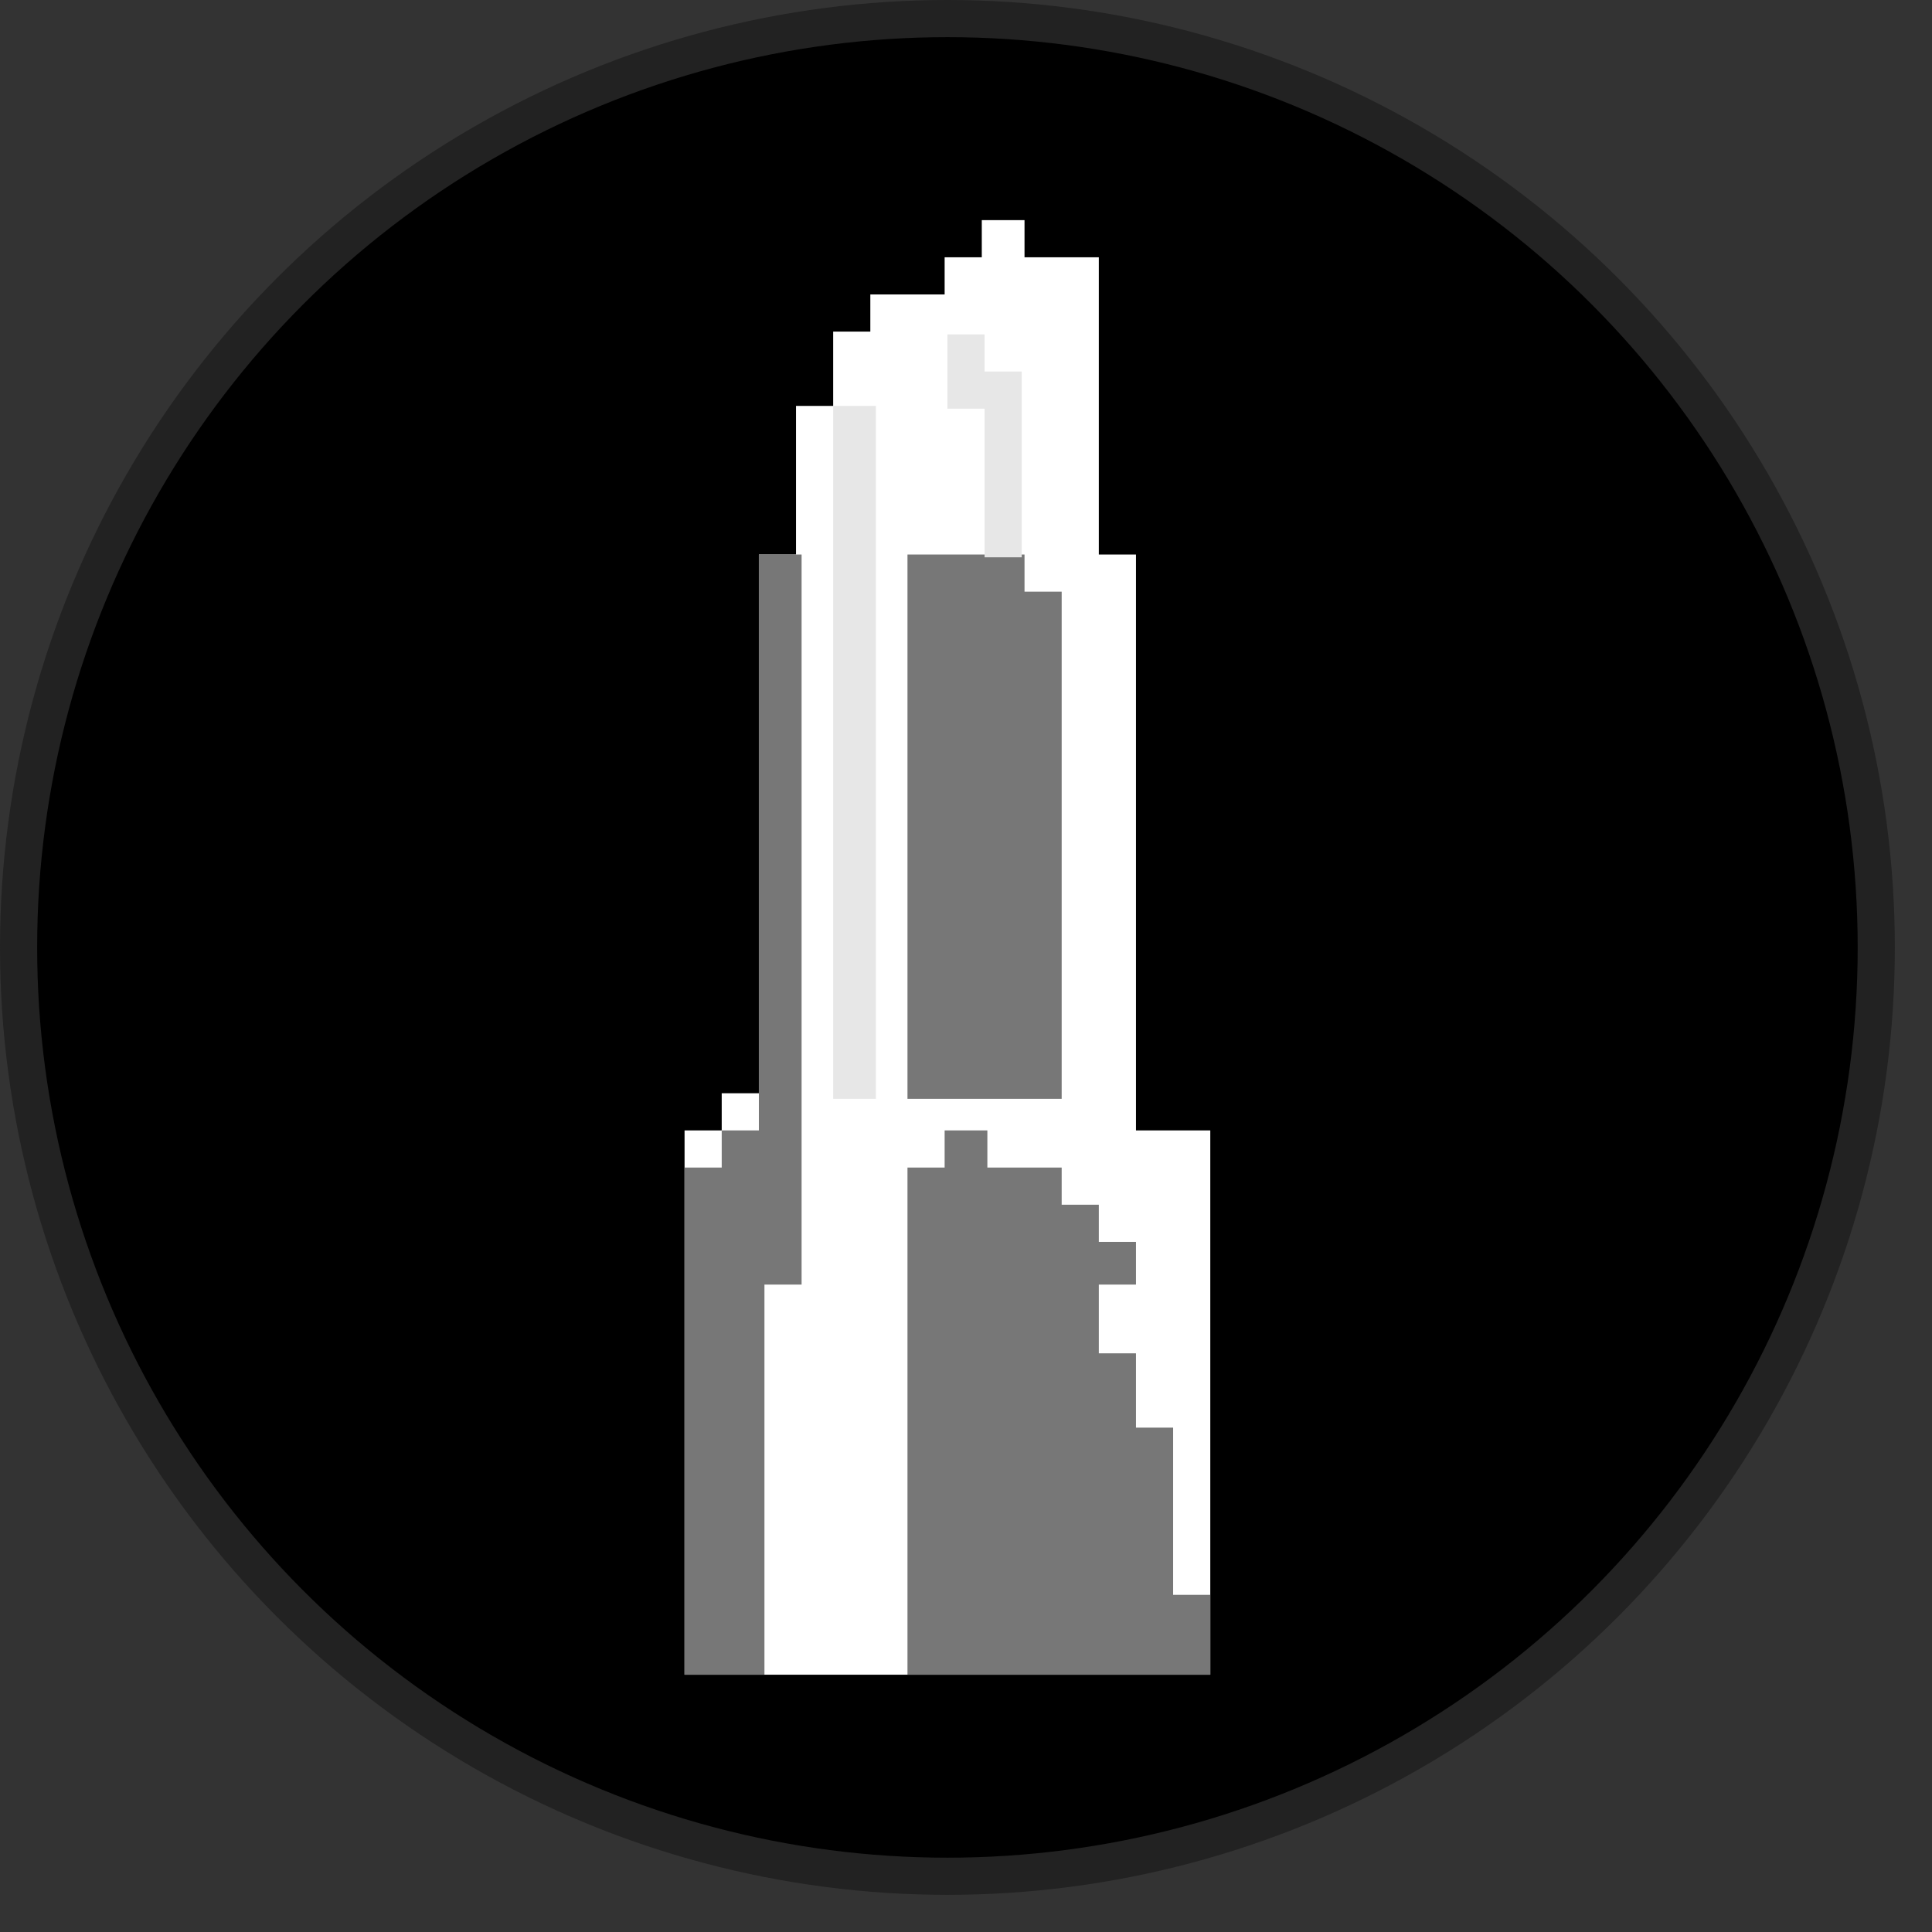 <svg version="1.1" xmlns="http://www.w3.org/2000/svg" xmlns:xlink="http://www.w3.org/1999/xlink" id="lipstick" x="0px" y="0px"
	viewBox="-5 -5 520 520" enable-background="new -5 -5 520 520" xml:space="preserve" preserveAspectRatio="xMinYMin meet" class="svg-content outline-svg">
	<rect x="-5" y="-5" width="520" height="520" fill="#333333" stroke="none"/>
	<g id="Layer_1">
		<circle fill="222222" stroke="#222222" stroke-width="10" stroke-miterlimit="10" cx="250" cy="250" r="250" opacity="1" />
	</g>
	<g id="Layer_2">
		<polygon fill="#FFFFFF" stroke="#FFFFFF" stroke-width="1.5" stroke-linecap="square" points="320,300 300,300 300,145 290,145 290,65 270,65 270,55 260,55 260,65 250,65 250,75 230,75 230,85 
			220,85 220,105 210,105 210,145 200,145 200,290 190,290 190,300 180,300 180,445 320,445 	"/>
	</g>
	<g id="Layer_3">
		<polygon fill="#777777" stroke="#777777" stroke-width="1.5" stroke-linecap="square" points="200,340 210,340 210,145 200,145 200,300 190,300 190,310 180,310 180,445 200,445 	"/>
	</g>
	<g id="Layer_4">
		<polygon fill="#777777" stroke="#777777" stroke-width="1.5" stroke-linecap="square" points="280,155 270,155 270,145 240,145 240,290 280,290 	"/>
	</g>
	<g id="Layer_5">
		<polygon fill="#777777" stroke="#777777" stroke-width="1.5" stroke-linecap="square" points="320,425 310,425 310,380 300,380 300,360 290,360 290,340 300,340 300,330 290,330 290,320 
			280,320 280,310 260,310 260,300 250,300 250,310 240,310 240,445 320,445 	"/>
	</g>
	<g id="Layer_6">
		<rect x="220" y="105" fill="#E7E7E7" stroke="#E7E7E7" stroke-width="1.5" stroke-linecap="square" width="10" height="185"/>
		<polygon fill="#E7E7E7" points="270,95 260,95 260,85 250,85 250,105 260,105 260,145 270,145 	"/>
	</g>
</svg>